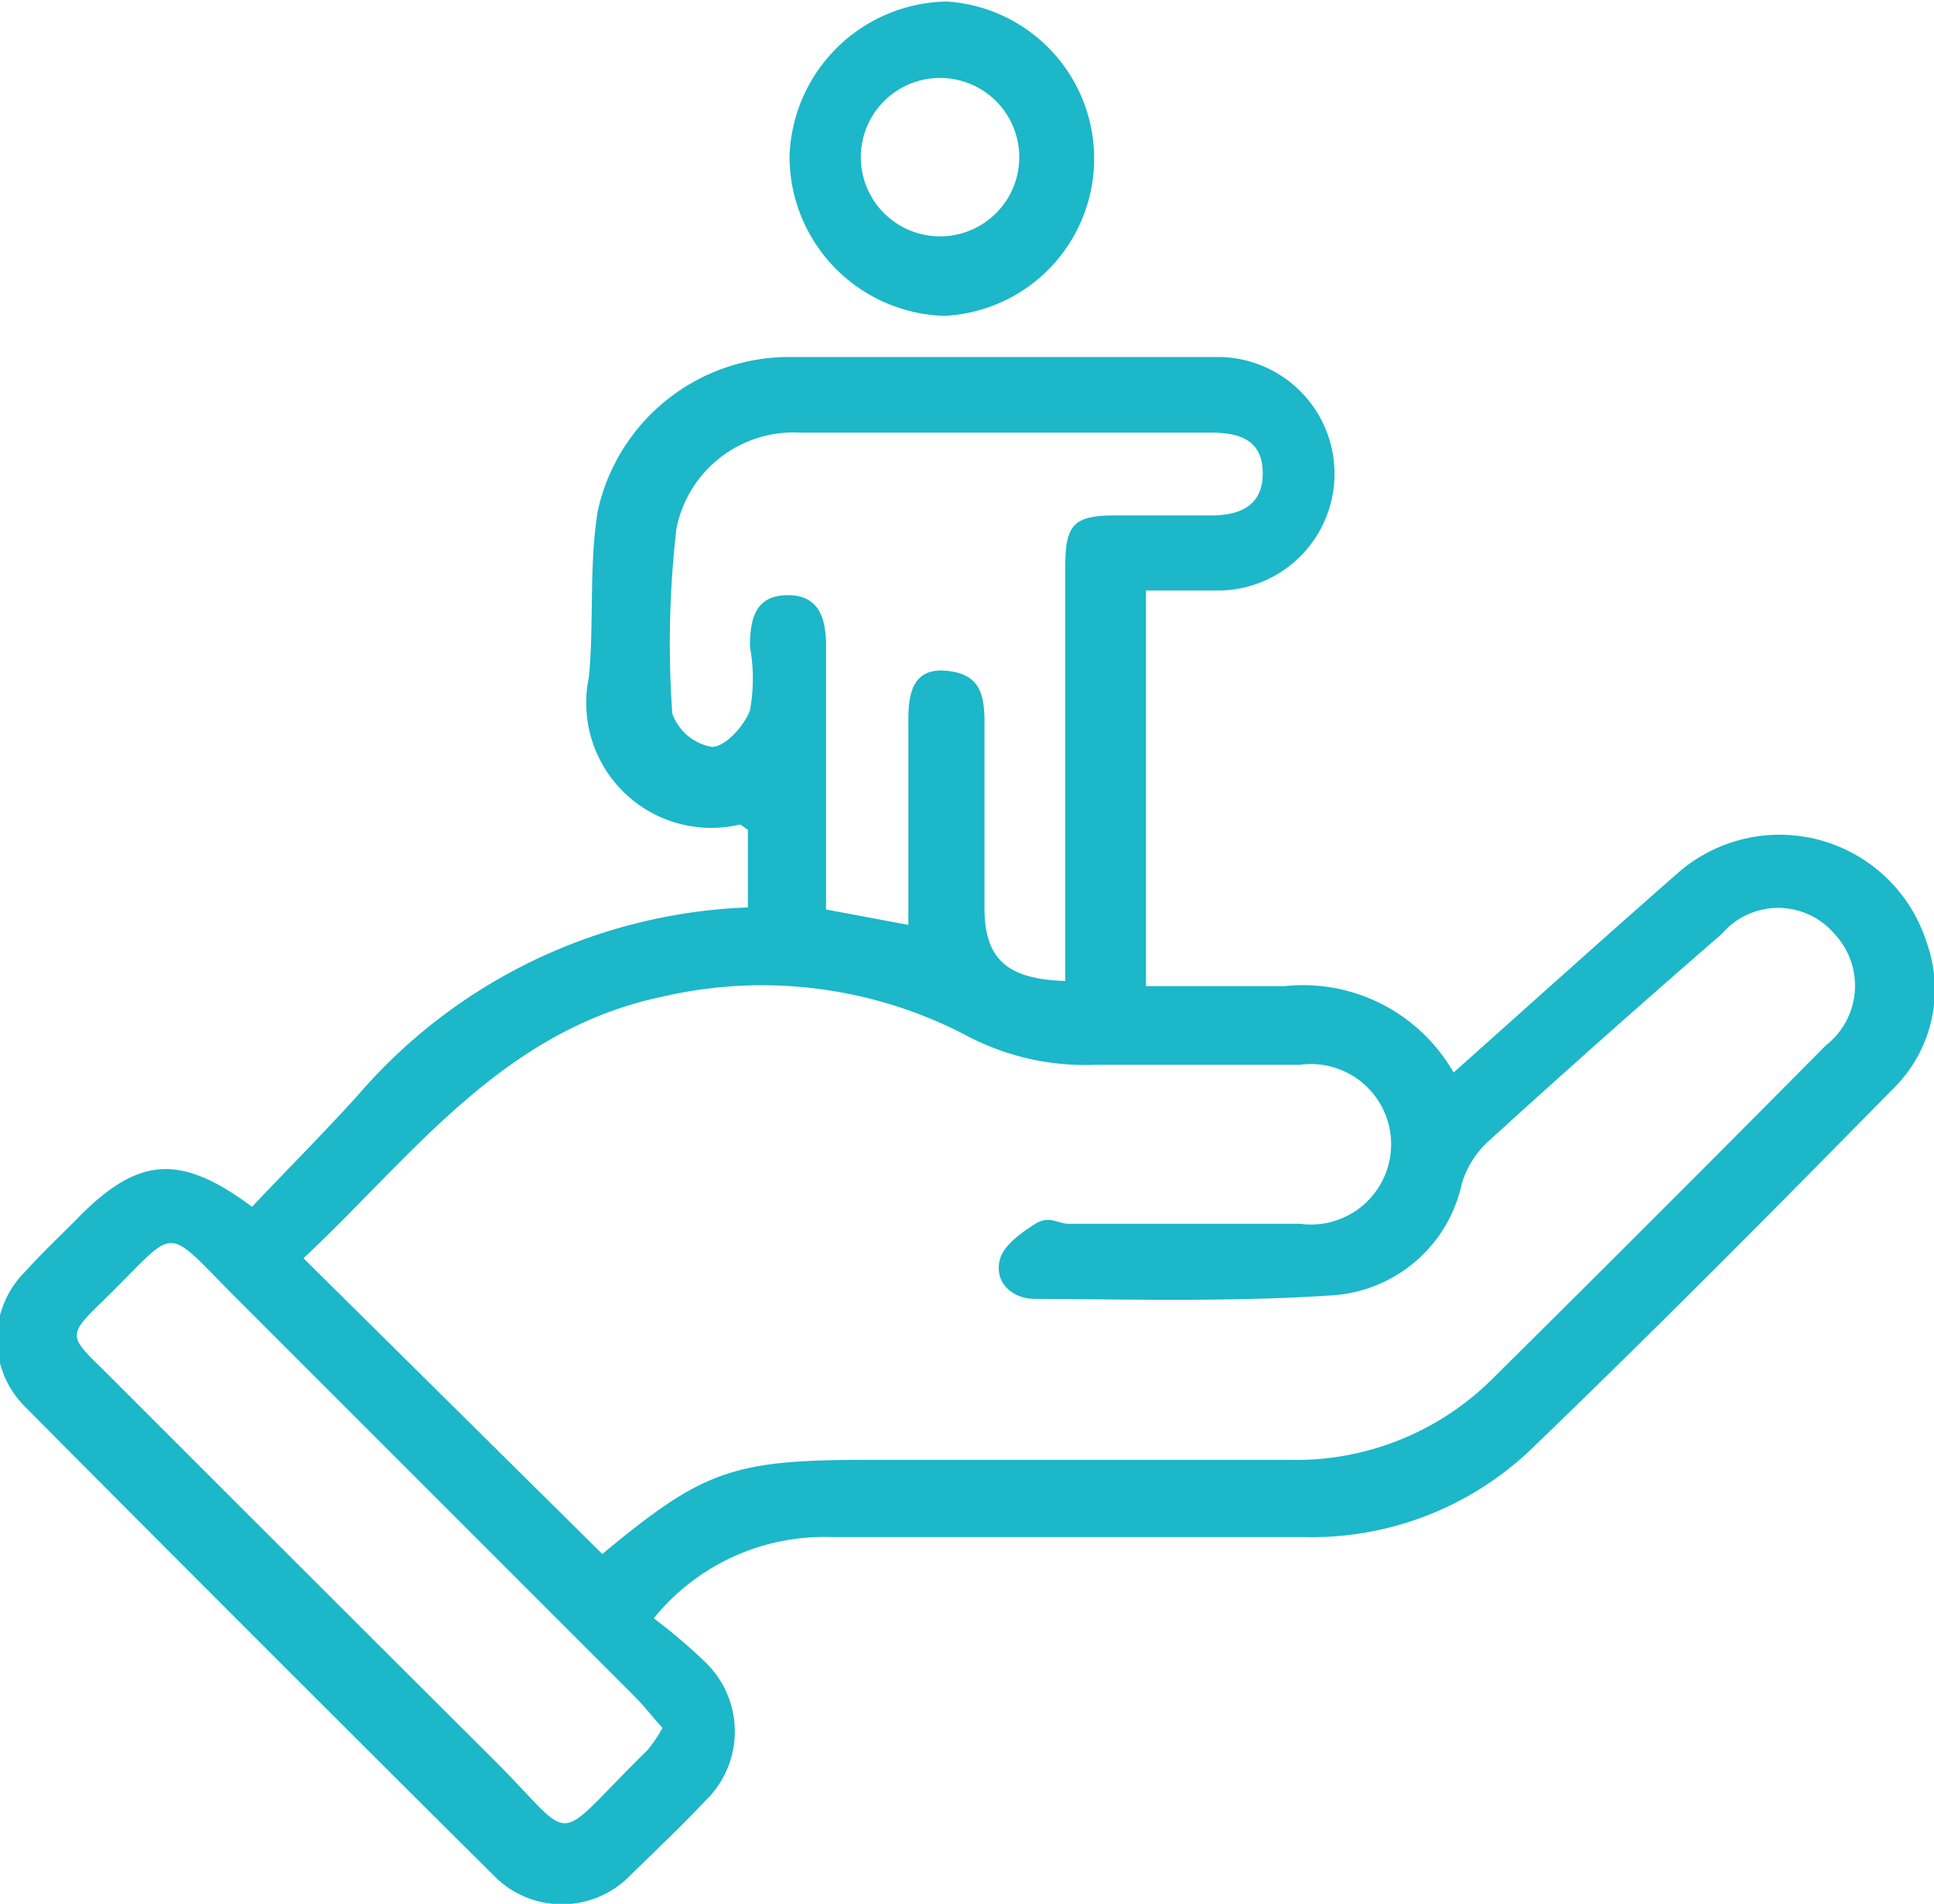 <svg id="Layer_1" data-name="Layer 1" xmlns="http://www.w3.org/2000/svg" viewBox="0 0 37.6 37.01"><defs><style>.cls-1{fill:#1cb7c9;}</style></defs><path class="cls-1" d="M291.43,433.87a10.68,10.68,0,0,1,1,.85,1.87,1.87,0,0,1,0,2.7c-.47.5-1,1-1.46,1.45a1.85,1.85,0,0,1-2.65,0q-4.56-4.53-9.1-9.1a1.85,1.85,0,0,1,0-2.65c.34-.38.72-.73,1.08-1.1,1.13-1.12,1.94-1.18,3.32-.15.67-.71,1.38-1.42,2.05-2.16a10.52,10.52,0,0,1,7.59-3.66v-1.51c-.08-.05-.13-.1-.16-.1a2.43,2.43,0,0,1-2.93-2.87c.1-1.07,0-2.17.17-3.22a3.81,3.81,0,0,1,3.69-3c2.8,0,5.59,0,8.39,0a2.27,2.27,0,1,1-.05,4.54H301v7.69c.9,0,1.8,0,2.7,0a3.37,3.37,0,0,1,3.28,1.68c1.47-1.31,2.9-2.6,4.35-3.87a3,3,0,0,1,4.85,1.35,2.7,2.7,0,0,1-.62,2.8c-2.34,2.38-4.69,4.75-7.09,7.06a6.18,6.18,0,0,1-4.42,1.69l-9.19,0A4.26,4.26,0,0,0,291.43,433.87Zm-1-1.25c1.95-1.62,2.53-1.83,5.12-1.83l8.24,0a5.42,5.42,0,0,0,3.93-1.56q3.27-3.24,6.5-6.5a1.47,1.47,0,0,0,.17-2.16,1.44,1.44,0,0,0-2.2,0q-2.31,2-4.57,4.06a1.83,1.83,0,0,0-.48.79,2.76,2.76,0,0,1-2.5,2.17c-1.93.13-3.87.08-5.8.07-.44,0-.8-.32-.68-.77.08-.28.42-.52.69-.69s.43,0,.65,0c1.5,0,3,0,4.49,0a1.56,1.56,0,1,0,0-3.09c-1.33,0-2.65,0-4,0a4.93,4.93,0,0,1-2.52-.59,8.57,8.57,0,0,0-5.85-.74c-3.14.65-4.89,3.12-7,5.09Zm9-11.14v-.78c0-2.42,0-4.85,0-7.27,0-.85.18-1,1-1h1.84c.56,0,1-.19,1-.82s-.43-.79-1-.79c-2.67,0-5.34,0-8,0a2.32,2.32,0,0,0-2.4,1.87,19.54,19.54,0,0,0-.08,3.59,1,1,0,0,0,.77.65c.26,0,.63-.41.74-.71a3.42,3.42,0,0,0,0-1.24c0-.55.11-1,.74-1s.74.49.74,1c0,1.68,0,3.37,0,5.11l1.6.3c0-1.37,0-2.67,0-4,0-.52.1-1,.74-.94s.74.44.74,1v3.67C297.88,421.05,298.3,421.45,299.44,421.48ZM291.6,436c-.2-.22-.36-.43-.55-.62l-7.68-7.68c-1.53-1.52-1.13-1.48-2.65,0-.68.66-.67.68,0,1.33,2.51,2.51,5,5,7.54,7.53,1.74,1.72,1.11,1.77,3.05-.13A2.79,2.79,0,0,0,291.6,436Z" transform="translate(-278.72 -402.41)"/><path class="cls-1" d="M294.07,405.44a3.11,3.11,0,0,1,3.06-3,3.06,3.06,0,0,1-.05,6.11A3.1,3.1,0,0,1,294.07,405.44Zm3.05,1.56a1.54,1.54,0,0,0,0-3.07,1.54,1.54,0,1,0,0,3.07Z" transform="translate(-278.72 -402.41)"/></svg>